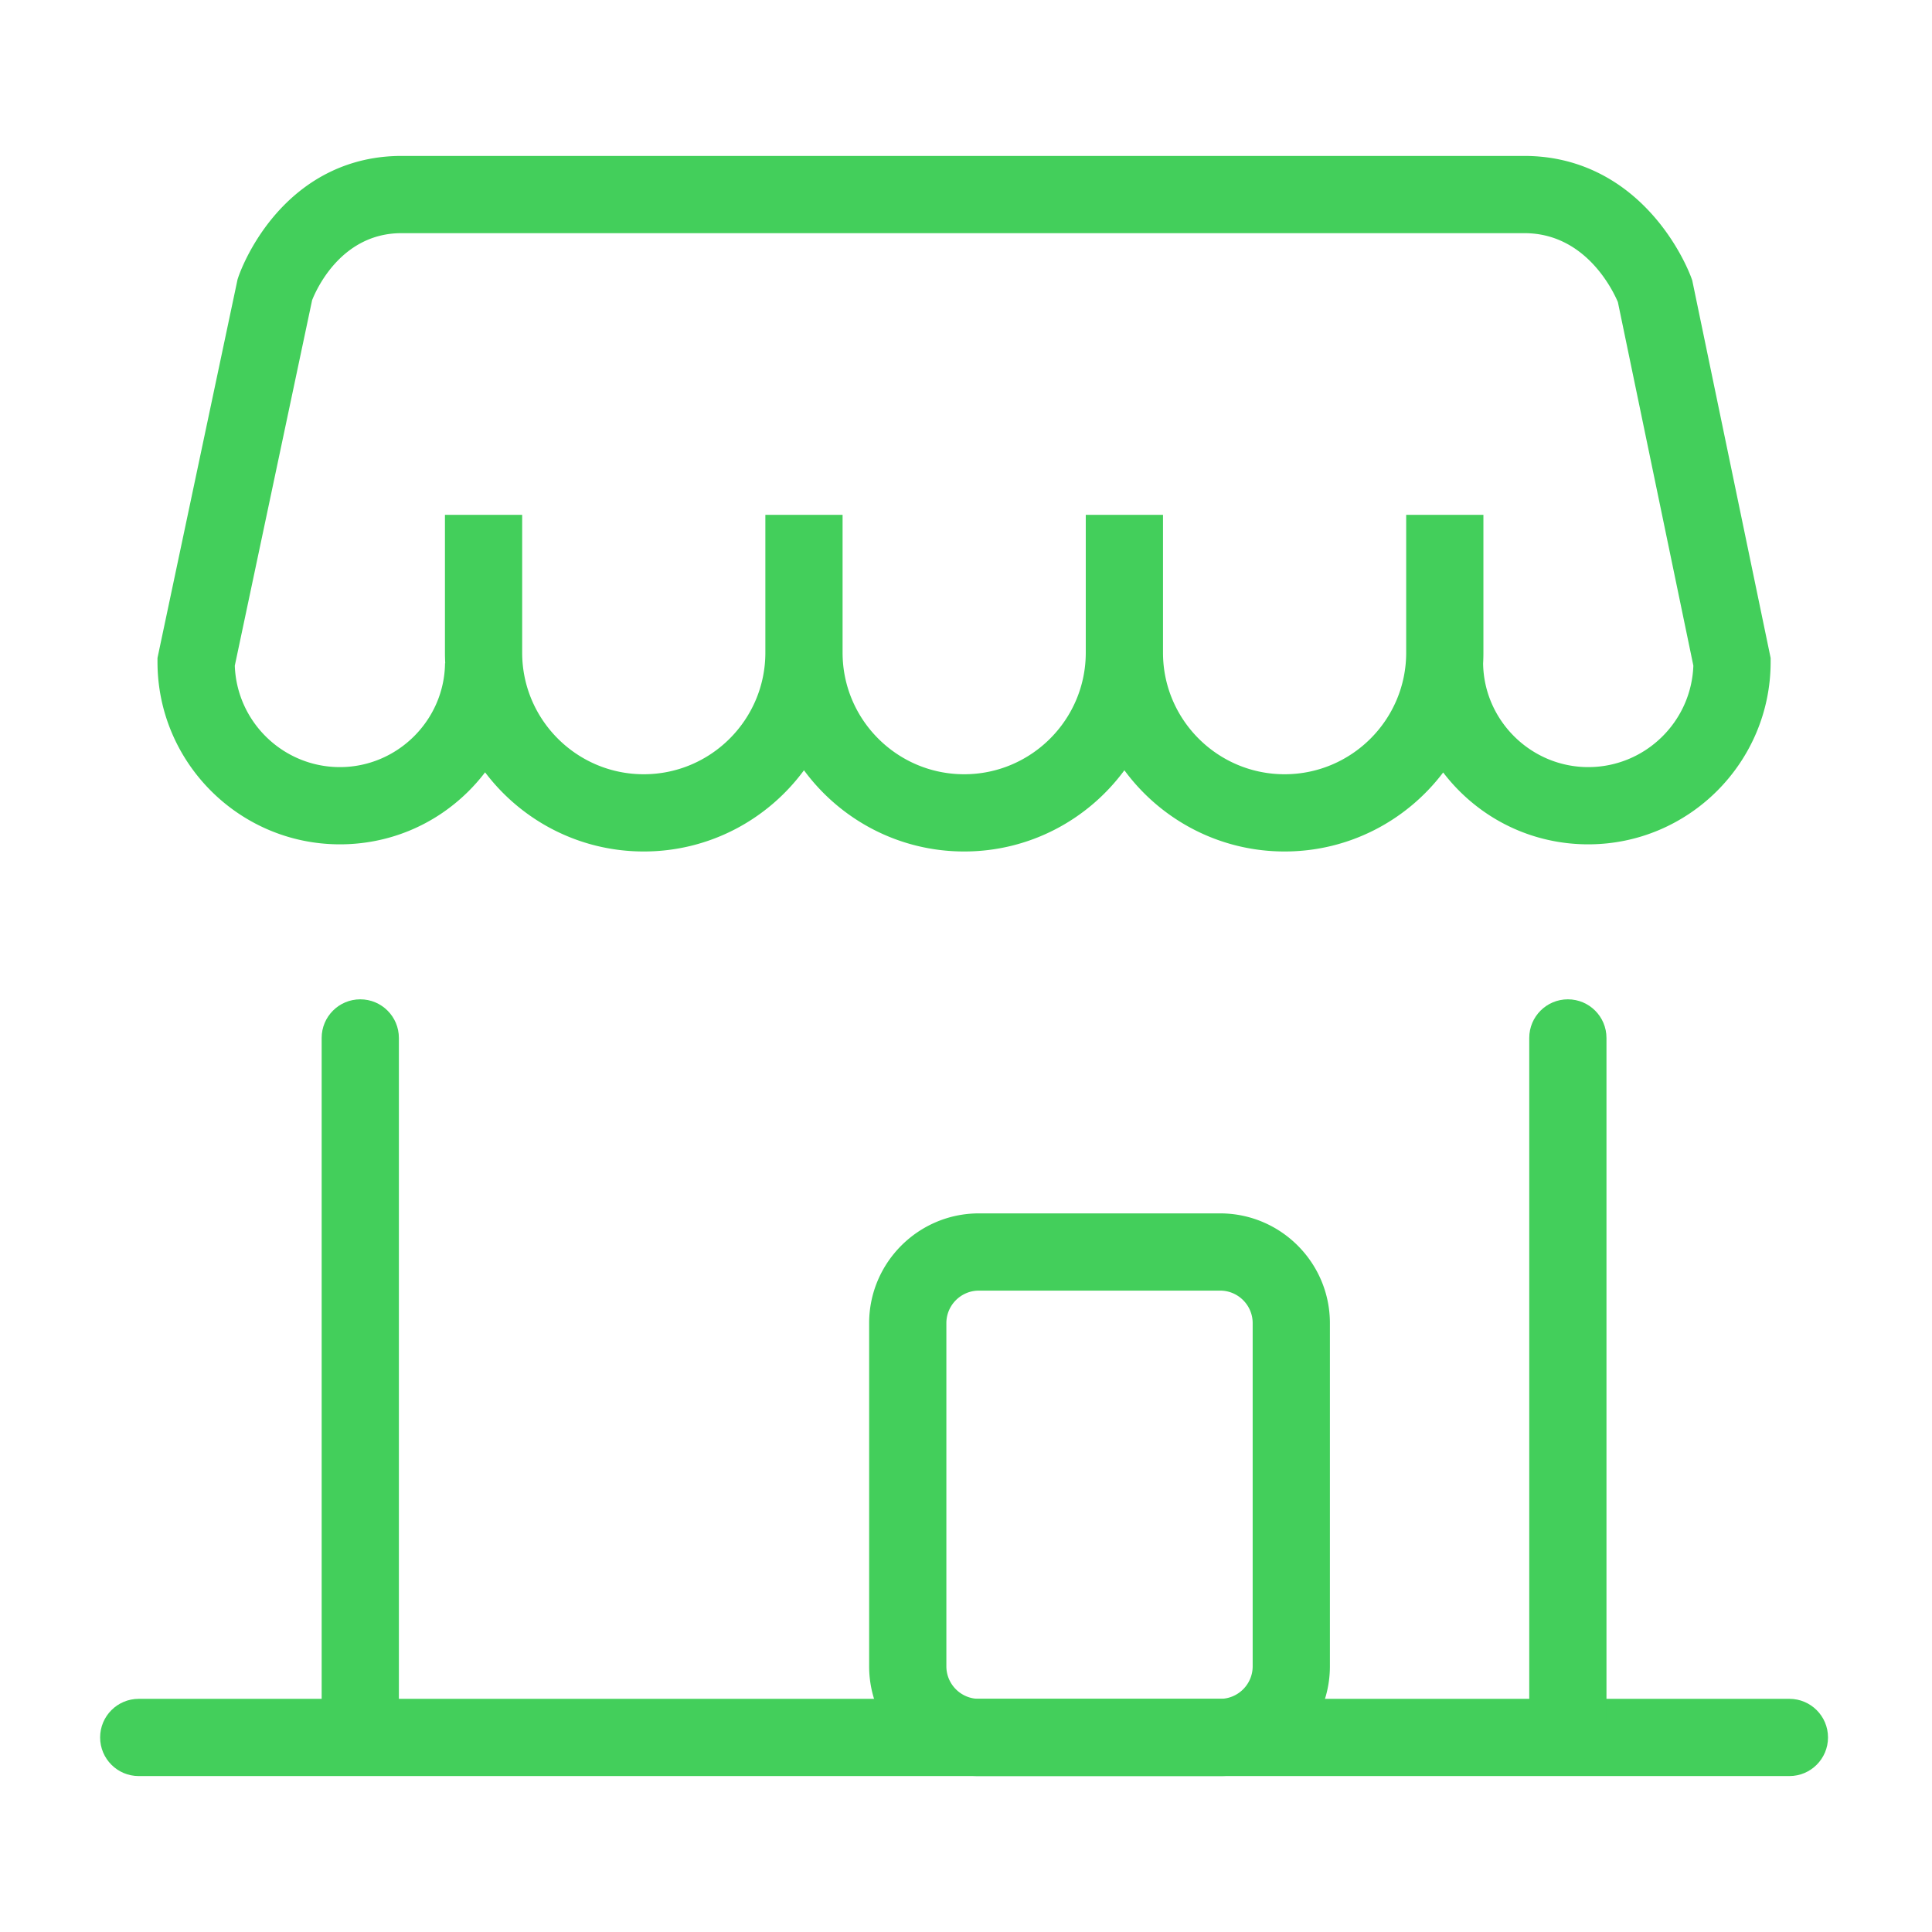 <?xml version="1.0" standalone="no"?><!DOCTYPE svg PUBLIC "-//W3C//DTD SVG 1.1//EN" "http://www.w3.org/Graphics/SVG/1.1/DTD/svg11.dtd"><svg t="1546570820065" class="icon" style="" viewBox="0 0 1024 1024" version="1.1" xmlns="http://www.w3.org/2000/svg" p-id="20585" xmlns:xlink="http://www.w3.org/1999/xlink" width="200" height="200"><defs><style type="text/css"></style></defs><path d="M646.7 941.35H518.838c-32.078 0-58.175-26.098-58.175-58.176V701.295c0-32.077 26.097-58.175 58.175-58.175h127.86c32.08 0 58.177 26.098 58.177 58.175v181.879c0 32.078-26.098 58.176-58.175 58.176zM518.838 684.054c-9.508 0-17.243 7.735-17.243 17.242v181.879c0 9.507 7.735 17.243 17.243 17.243h127.86c9.508 0 17.245-7.736 17.245-17.243v-181.88c0-9.507-7.737-17.242-17.244-17.242H518.838zM897.22 150.036l-0.296-1.427-0.495-1.37c-0.603-1.669-6.267-16.736-19.293-31.912-18.346-21.378-42.263-32.679-69.165-32.679H212.765c-26.75 0-50.274 11.243-68.032 32.514-12.598 15.09-17.869 30.082-18.428 31.742l-0.382 1.133-42.445 200.665v2.14c0 53.305 43.366 96.671 96.671 96.671 25.611 0 49.746-9.916 67.957-27.923a97.945 97.945 0 0 0 9-10.245c19.253 25.467 49.789 41.956 84.112 41.956 34.799 0 65.706-16.96 84.904-43.045 19.2 26.084 50.112 43.045 84.922 43.045 34.798 0 65.706-16.96 84.904-43.045 19.2 26.084 50.112 43.045 84.922 43.045 34.279 0 64.784-16.457 84.038-41.881a97.95 97.95 0 0 0 8.94 10.17c18.211 18.006 42.345 27.923 67.956 27.923 53.304 0 96.671-43.366 96.671-96.67v-2.102l-41.254-198.705z m-55.417 256.545c-30.317 0-55.289-24.632-55.72-54.93a106 106 0 0 0 0.156-5.72v-73.057h-40.932v73.057c0 35.53-28.908 64.437-64.456 64.437-35.532 0-64.439-28.907-64.439-64.437v-73.057H575.48v73.057c0 35.53-28.907 64.437-64.455 64.437-35.531 0-64.439-28.907-64.439-64.437v-73.057h-40.932v73.057c0 35.53-28.906 64.437-64.456 64.437-35.531 0-64.438-28.907-64.438-64.437v-73.057h-40.93v73.057c0 1.883 0.052 3.754 0.15 5.613l-0.105-0.001c-0.371 30.348-25.37 55.038-55.725 55.038-30.072 0-54.658-23.94-55.704-53.761l40.976-193.712c2.175-5.546 15.424-35.525 47.345-35.525h595.207c32.276 0 46.786 30.057 49.535 36.529l40.002 192.673c-1.026 29.838-25.621 53.796-55.706 53.796z" fill="#43CF5B" p-id="20586"></path><path d="M948.418 941.35H73.535c-11.303 0-20.466-9.163-20.466-20.467s9.163-20.466 20.466-20.466h874.883c11.303 0 20.466 9.163 20.466 20.466s-9.163 20.467-20.466 20.467z" fill="#43CF5B" p-id="20587"></path><path d="M190.953 934.186c-11.303 0-20.466-9.162-20.466-20.466V550.13c0-11.304 9.163-20.467 20.466-20.467s20.466 9.163 20.466 20.466V913.72c0 11.304-9.163 20.466-20.466 20.466z m640.046 0c-11.303 0-20.466-9.162-20.466-20.466V550.13c0-11.304 9.163-20.467 20.466-20.467s20.466 9.163 20.466 20.466V913.72c0 11.304-9.162 20.466-20.466 20.466z" fill="#43CF5B" p-id="20588"></path></svg>